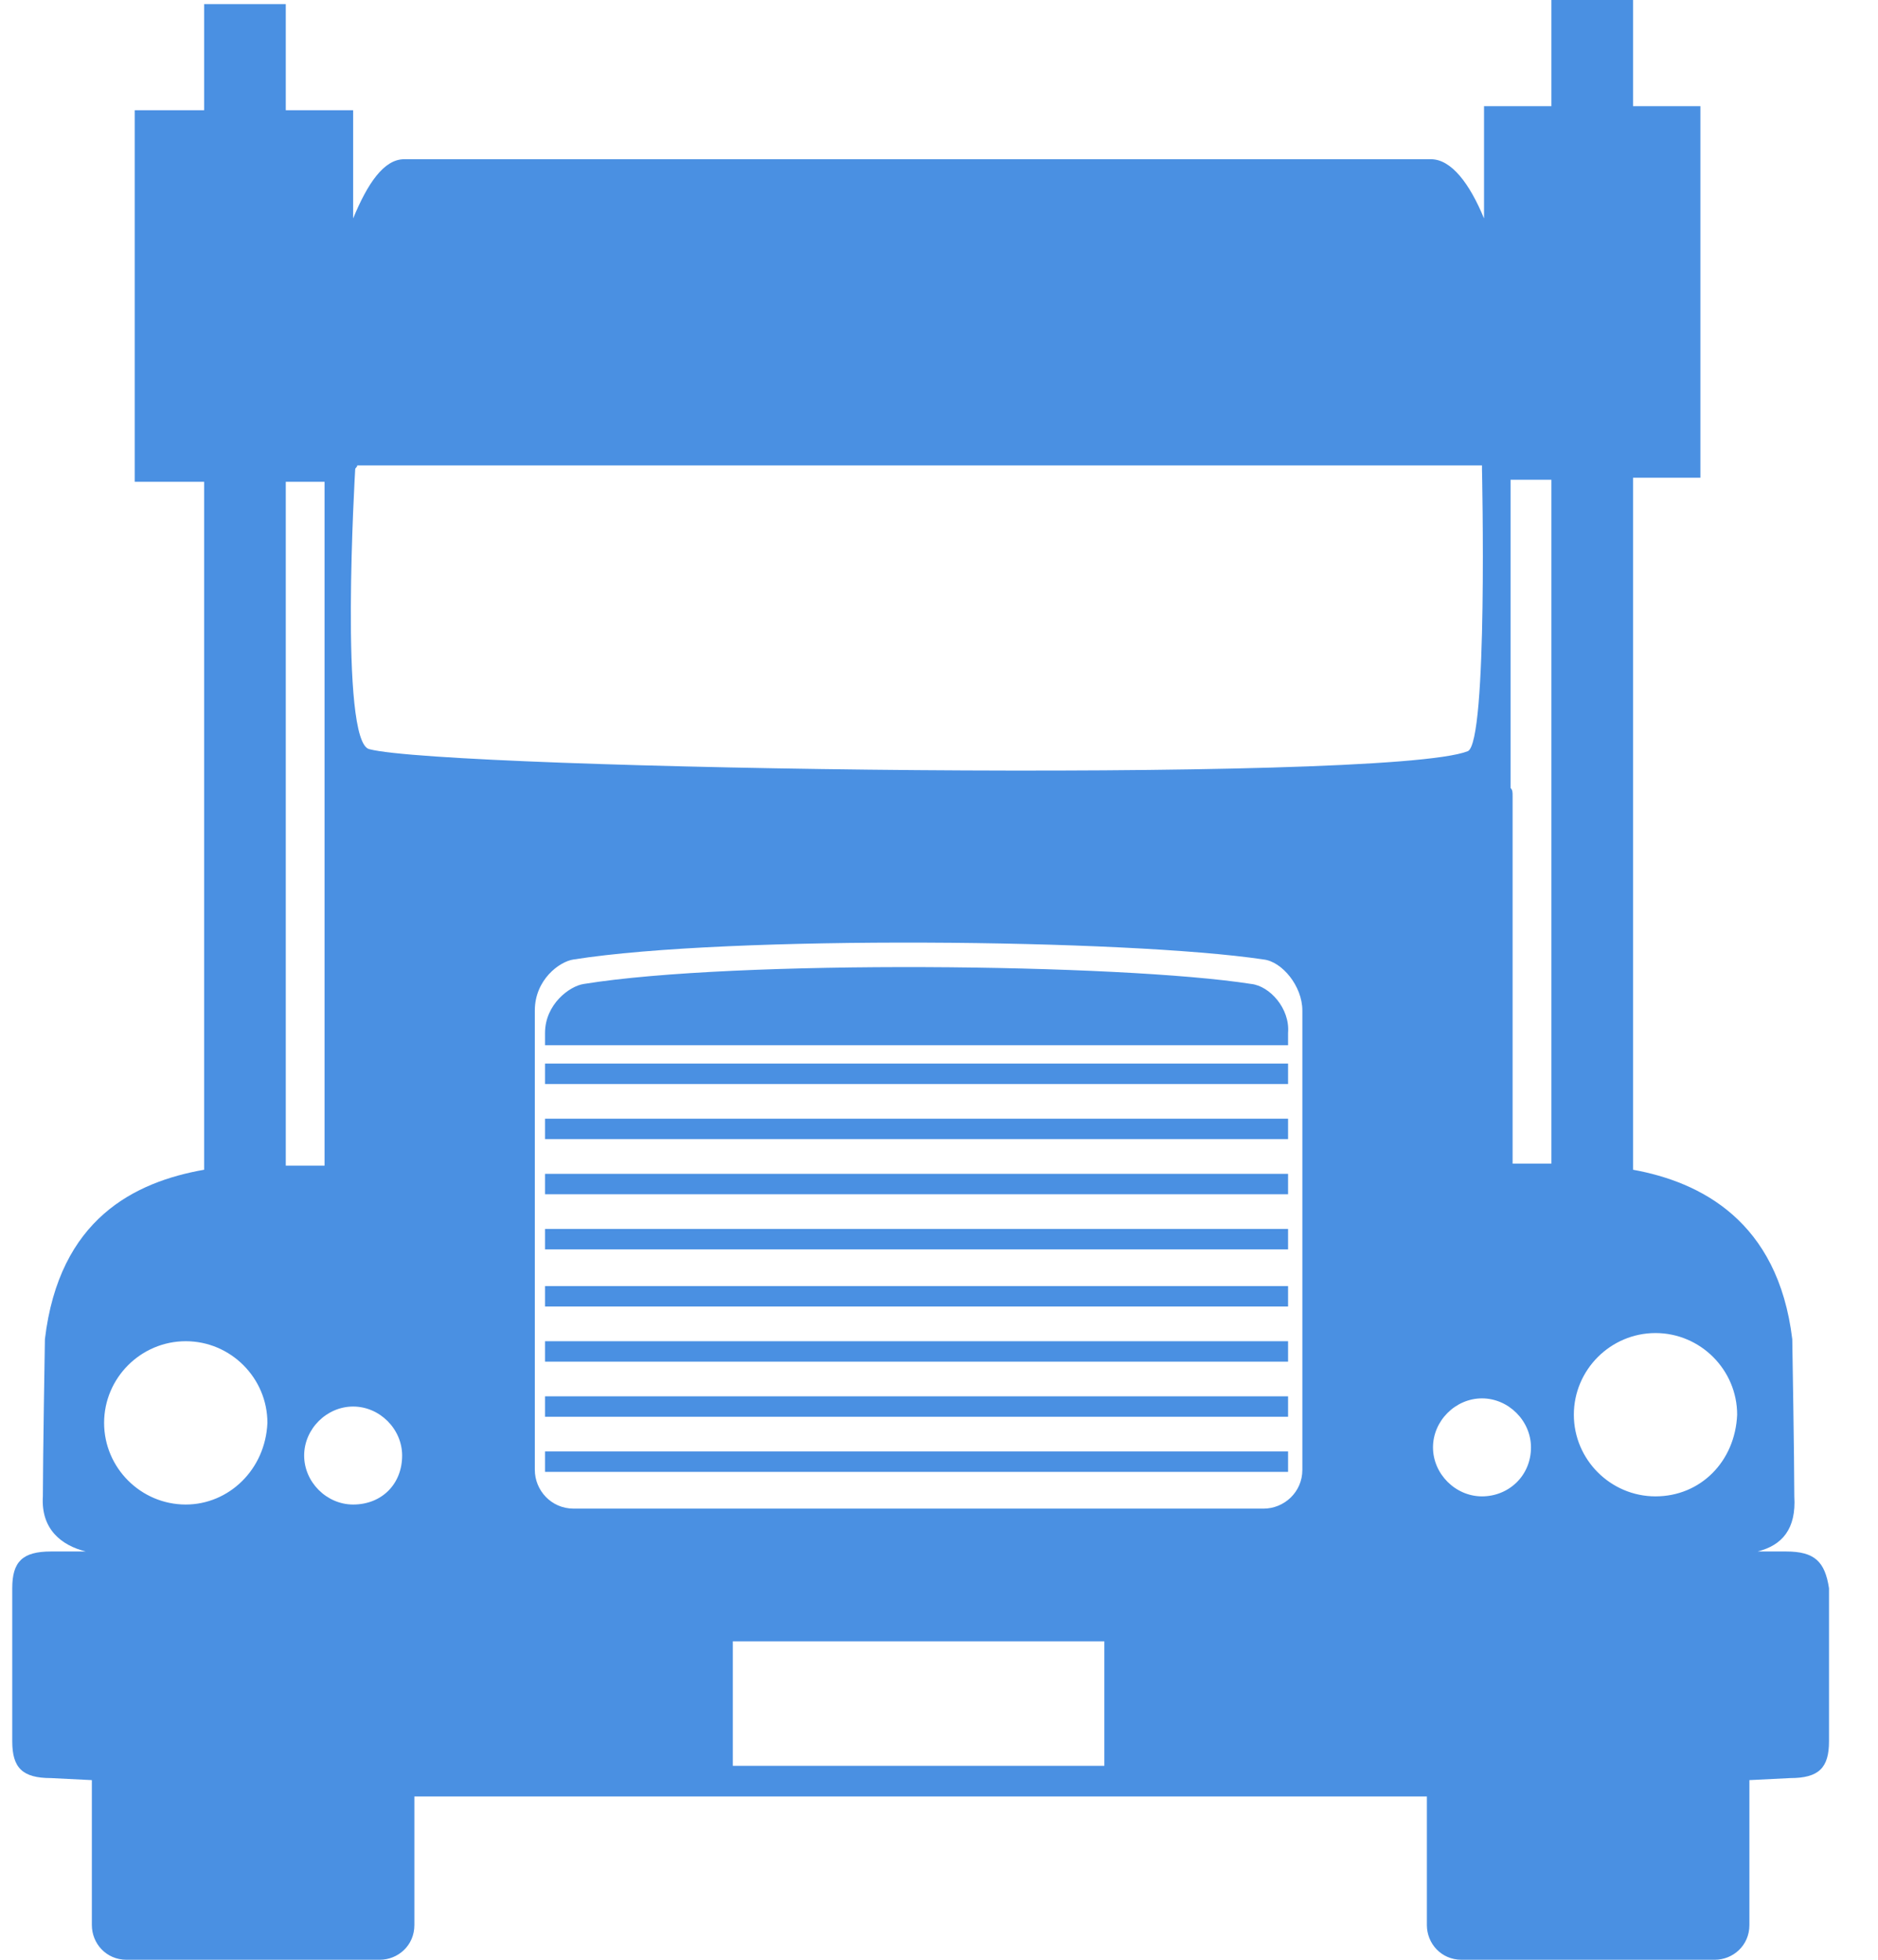 <?xml version="1.0" encoding="UTF-8"?>
<svg width="23px" height="24px" viewBox="0 0 23 24" version="1.1" xmlns="http://www.w3.org/2000/svg" xmlns:xlink="http://www.w3.org/1999/xlink">
    <!-- Generator: Sketch 48.2 (47327) - http://www.bohemiancoding.com/sketch -->
    <title>icon/truck_front_icon</title>
    <desc>Created with Sketch.</desc>
    <defs></defs>
    <g id="cards/Driver_Location_Card_expanded" stroke="none" stroke-width="1" fill="none" fill-rule="evenodd" transform="translate(-13, -310)">
        <g id="Group-3" transform="translate(13, 310)" fill="#4A90E2">
            <g id="icon/truck_front_icon">
                <g id="truck_front_icon">
                    <path d="M21.875,19 L21.525,19 C21.825,18.925 22,18.725 21.975,18.325 C21.975,17.875 21.95,16.4 21.95,16.4 C21.775,14.95 20.825,14.475 20,14.325 L20,5.85 L20.825,5.85 L20.825,1.3 L20,1.3 L20,0 L19,0 L19,1.3 L18.175,1.3 L18.175,2.675 C18,2.25 17.775,1.95 17.525,1.95 L4.95,1.95 C4.7,1.95 4.5,2.25 4.325,2.675 L4.325,1.35 L3.5,1.35 L3.5,0.05 L2.5,0.05 L2.5,1.35 L1.65,1.35 L1.65,5.9 L2.5,5.9 L2.5,14.325 C1.65,14.475 0.725,14.925 0.55,16.4 C0.55,16.4 0.525,17.875 0.525,18.325 C0.5,18.725 0.75,18.925 1.05,19 L0.625,19 C0.275,19 0.15,19.125 0.15,19.45 L0.15,21.325 C0.15,21.65 0.275,21.775 0.625,21.775 L1.125,21.8 L1.125,23.575 C1.125,23.8 1.3,24 1.55,24 L4.65,24 C4.875,24 5.075,23.825 5.075,23.575 L5.075,22 L17.475,22 L17.475,23.575 C17.475,23.8 17.65,24 17.9,24 L21,24 C21.225,24 21.425,23.825 21.425,23.575 L21.425,21.8 L21.925,21.775 C22.275,21.775 22.4,21.65 22.4,21.325 L22.4,19.45 C22.35,19.125 22.225,19 21.875,19 Z M2.275,18.425 C1.725,18.425 1.275,17.975 1.275,17.425 C1.275,16.875 1.725,16.425 2.275,16.425 C2.825,16.425 3.275,16.875 3.275,17.425 C3.25,18 2.8,18.425 2.275,18.425 Z M3.5,5.9 L3.975,5.9 L3.975,9.7 C3.975,9.725 3.975,9.75 3.975,9.775 L3.975,14.275 L3.5,14.275 L3.5,5.9 Z M4.325,18.425 C4,18.425 3.725,18.15 3.725,17.825 C3.725,17.5 4,17.225 4.325,17.225 C4.65,17.225 4.925,17.5 4.925,17.825 C4.925,18.175 4.675,18.425 4.325,18.425 Z M13.525,21.625 L8.975,21.625 L8.975,20.1 L13.525,20.1 L13.525,21.625 Z M15.95,18 C15.95,18.275 15.725,18.475 15.475,18.475 L7.025,18.475 C6.75,18.475 6.55,18.25 6.55,18 L6.55,12.375 C6.55,12 6.85,11.775 7.025,11.75 C8.925,11.45 13.8,11.5 15.475,11.75 C15.7,11.775 15.95,12.075 15.95,12.375 L15.95,18 Z M4.525,9.175 C4.15,9.1 4.35,5.75 4.35,5.75 C4.35,5.725 4.375,5.725 4.375,5.7 L18.15,5.7 C18.15,5.725 18.15,5.725 18.15,5.75 C18.15,5.75 18.225,9.1 17.975,9.2 C16.95,9.6 5.475,9.425 4.525,9.175 Z M18.15,18.325 C17.825,18.325 17.55,18.05 17.55,17.725 C17.55,17.4 17.825,17.125 18.15,17.125 C18.475,17.125 18.75,17.4 18.75,17.725 C18.75,18.075 18.475,18.325 18.15,18.325 Z M19,14.25 L18.525,14.25 L18.525,9.75 C18.525,9.7 18.525,9.675 18.5,9.65 L18.5,5.9 C18.5,5.9 18.5,5.875 18.5,5.875 L19,5.875 L19,14.25 Z M20.275,18.325 C19.725,18.325 19.275,17.875 19.275,17.325 C19.275,16.775 19.725,16.325 20.275,16.325 C20.825,16.325 21.275,16.775 21.275,17.325 C21.25,17.9 20.825,18.325 20.275,18.325 Z M6.675,13.95 L15.775,13.95 L15.775,13.7 L6.675,13.7 L6.675,13.95 Z M6.675,14.625 L15.775,14.625 L15.775,14.375 L6.675,14.375 L6.675,14.625 Z M6.675,13.275 L15.775,13.275 L15.775,13.025 L6.675,13.025 L6.675,13.275 Z M15.325,12.05 C13.725,11.8 9,11.75 7.15,12.05 C6.975,12.075 6.675,12.3 6.675,12.65 L6.675,12.8 L15.775,12.8 L15.775,12.65 C15.8,12.35 15.55,12.075 15.325,12.05 Z M6.675,16 L15.775,16 L15.775,15.75 L6.675,15.75 L6.675,16 Z M6.675,17.35 L15.775,17.35 L15.775,17.1 L6.675,17.1 L6.675,17.35 Z M6.675,18.025 L15.775,18.025 L15.775,17.775 L6.675,17.775 L6.675,18.025 Z M6.675,15.3 L15.775,15.3 L15.775,15.05 L6.675,15.05 L6.675,15.3 Z M6.675,16.675 L15.775,16.675 L15.775,16.425 L6.675,16.425 L6.675,16.675 Z" id="Shape" fill-rule="nonzero"></path>
                </g>
            </g>
        </g>
    </g>
</svg>